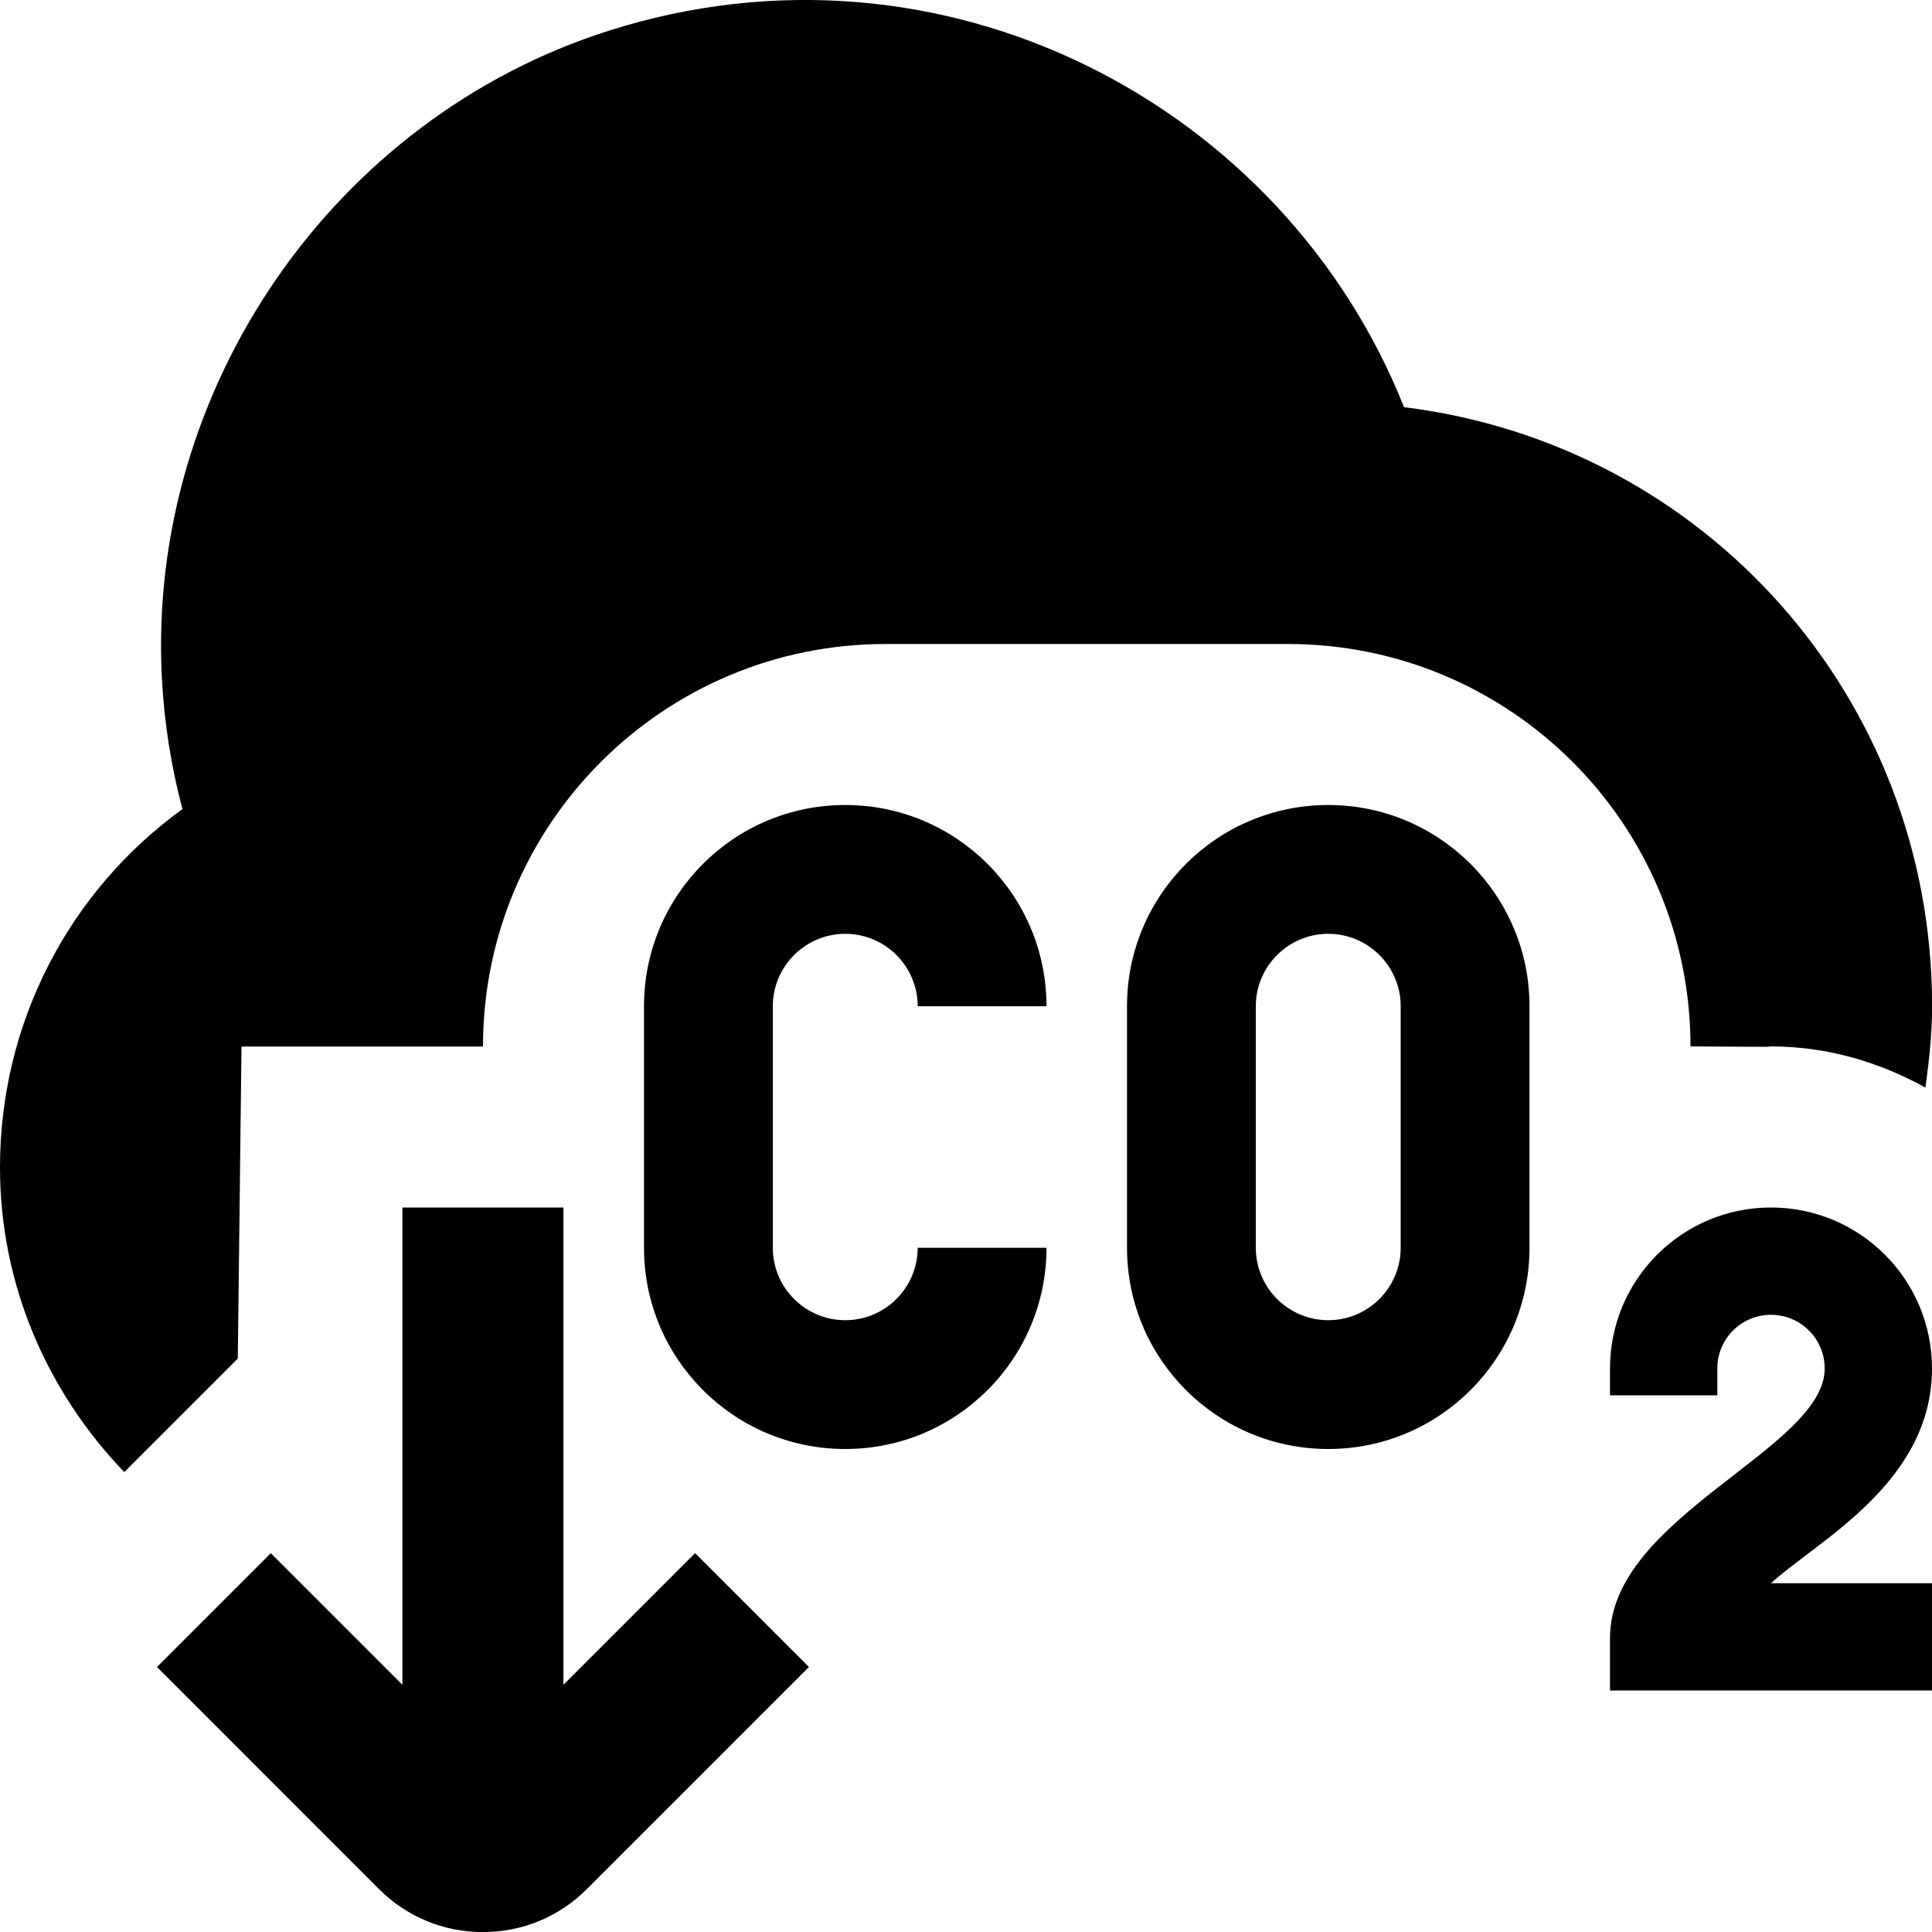 <?xml version="1.0" encoding="UTF-8"?>
<svg xmlns="http://www.w3.org/2000/svg" id="Layer_1" data-name="Layer 1" viewBox="0 0 24 24">
  <path d="M16.5,10c-1.381,0-2.5,1.119-2.5,2.5v3c0,1.381,1.119,2.5,2.5,2.5s2.5-1.119,2.5-2.5v-3c0-1.381-1.119-2.5-2.5-2.5Zm.9,5.5c0,.496-.404,.9-.9,.9s-.9-.404-.9-.9v-3c0-.496,.404-.9,.9-.9s.9,.404,.9,.9v3Zm-7.8-3v3c0,.496,.404,.9,.9,.9s.9-.404,.9-.9h1.6c0,1.381-1.119,2.5-2.5,2.5s-2.5-1.119-2.5-2.5v-3c0-1.381,1.119-2.5,2.5-2.5s2.5,1.119,2.5,2.5h-1.6c0-.496-.404-.9-.9-.9s-.9,.404-.9,.9Zm12.4,7.167h2v1.333h-4v-.654c0-1.506,2.667-2.346,2.667-3.346,0-.368-.298-.667-.667-.667s-.667,.298-.667,.667v.333h-1.333v-.333c0-1.105,.895-2,2-2s2,.895,2,2c0,1.423-1.425,2.141-2,2.667Zm-13.365-.373l1.414,1.414-2.758,2.758c-.344,.345-.803,.535-1.292,.535s-.947-.19-1.292-.535l-2.757-2.758,1.414-1.414,1.635,1.635v-5.929h2v5.929l1.635-1.635Zm12.365-6.294c0-2.761-2.239-5-5-5h-5c-2.761,0-5,2.239-5,5H3l-.046,3.877-1.41,1.41c-.948-.987-1.544-2.313-1.544-3.786,0-1.786,.85-3.425,2.266-4.45-.142-.537-.228-1.087-.256-1.645C1.832,4.823,4.146,1.467,7.564,.381c4.166-1.323,8.391,.932,9.877,4.677,3.73,.46,6.56,3.604,6.56,7.441,0,.344-.037,.679-.083,1.011-.572-.316-1.219-.511-1.917-.511-.016,0-.031,.005-.047,.005l-.953-.005Z"/>
</svg>
